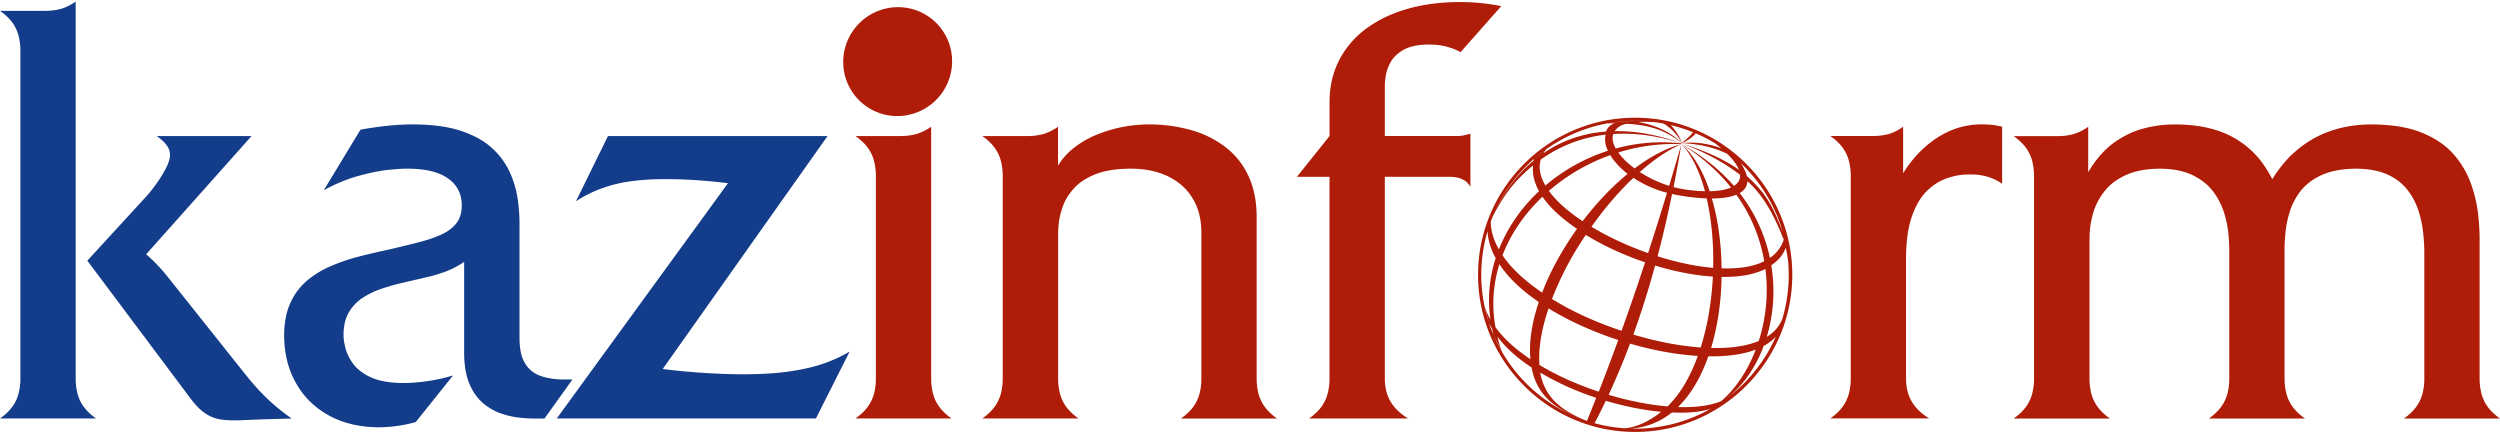 <svg width="191" height="33" fill="none" xmlns="http://www.w3.org/2000/svg"><path fill-rule="evenodd" clip-rule="evenodd" d="M161.195 31.972c-.421-.295-.749-.616-.979-.949a3.004 3.004 0 01-.46-1.038 4.732 4.732 0 01-.118-1.126V18.27a6.573 6.573 0 01.045-.815c.038-.402.134-.854.295-1.371a4.797 4.797 0 01.824-1.49c.378-.49.911-.889 1.593-1.21.682-.317 1.558-.49 2.626-.497 1.015.008 1.853.18 2.515.505.659.326 1.179.743 1.565 1.26.379.513.652 1.06.831 1.639a8.19 8.19 0 01.326 1.639c.045.52.065.941.058 1.275v9.655a4.43 4.43 0 01-.119 1.126 2.985 2.985 0 01-.46 1.038c-.229.333-.555.651-.979.95h7.34c-.422-.296-.75-.617-.98-.95a2.983 2.983 0 01-.459-1.038 4.733 4.733 0 01-.119-1.126v-9.61c-.008-.414.015-.904.065-1.447a7.99 7.99 0 01.349-1.676c.184-.57.467-1.106.861-1.594.394-.482.934-.883 1.608-1.179.682-.303 1.543-.46 2.588-.467.927.008 1.705.15 2.336.422.631.275 1.134.651 1.512 1.113.387.468.675.995.877 1.574.191.57.325 1.164.393 1.772.066.608.096 1.194.089 1.75v9.342c.007.386-.03.763-.119 1.126a3.001 3.001 0 01-.459 1.038c-.23.333-.548.651-.98.95H191c-.422-.296-.75-.617-.98-.95a3.001 3.001 0 01-.459-1.038 4.785 4.785 0 01-.119-1.126V18.45c.008-.64-.03-1.344-.119-2.129a10.373 10.373 0 00-.57-2.366 6.892 6.892 0 00-1.328-2.201c-.594-.667-1.394-1.21-2.397-1.616-.999-.41-2.262-.617-3.774-.632a10.565 10.565 0 00-1.884.157 8.847 8.847 0 00-2.01.616 8.026 8.026 0 00-1.972 1.275c-.646.548-1.24 1.26-1.787 2.136-.49-.957-1.053-1.72-1.705-2.285a6.784 6.784 0 00-2.017-1.26 8.409 8.409 0 00-2.01-.525 11.86 11.86 0 00-1.654-.111 8.915 8.915 0 00-2.285.268c-.8.184-1.581.54-2.343 1.068-.763.532-1.447 1.297-2.048 2.312v-3.47a3.89 3.89 0 01-1.113.556 4.63 4.63 0 01-1.245.156h-3.338c.421.298.75.616.979.95.223.325.379.674.46 1.037.081.364.126.743.119 1.126v15.35c.007.386-.038.762-.119 1.126a2.985 2.985 0 01-.46 1.038c-.229.333-.555.651-.979.949h7.352v-.003zm-13.793 0c-.483-.295-.854-.616-1.114-.957a2.98 2.98 0 01-.533-1.053 3.99 3.99 0 01-.133-1.105V19.69c.007-1.275.156-2.32.444-3.151.29-.83.674-1.482 1.149-1.95.482-.467 1-.792 1.58-.987a5.142 5.142 0 011.72-.275c.482 0 .927.053 1.32.172.402.118.771.295 1.127.54V9.68a6.533 6.533 0 00-.778-.142 8.688 8.688 0 00-.778-.038 6.24 6.24 0 00-2.053.349 6.665 6.665 0 00-1.684.904 8.15 8.15 0 00-1.32 1.201 9.206 9.206 0 00-.95 1.283v-3.56a3.44 3.44 0 01-1.075.556 4.533 4.533 0 01-1.237.156h-3.248c.422.298.75.616.98.95a3 3 0 01.46 1.037c.08.364.126.742.118 1.126v15.35a4.77 4.77 0 01-.118 1.126 3.005 3.005 0 01-.46 1.037c-.23.334-.555.652-.98.95h7.563v.007zm-45.828-21.578l-2.492 3.116h2.492v15.35c.007.385-.038.762-.119 1.125a3.001 3.001 0 01-.459 1.038c-.23.333-.556.651-.98.95h7.565c-.483-.296-.854-.617-1.114-.958a2.99 2.99 0 01-.533-1.053 3.99 3.99 0 01-.133-1.105v-15.35h4.759c.222-.007.444.008.659.038.215.03.414.096.609.207.192.104.363.275.512.513v-4.05c-.096.03-.23.058-.401.103a2.476 2.476 0 01-.533.074h-5.605V6.698c-.008-.2.007-.483.06-.839.046-.348.172-.72.371-1.09.207-.38.533-.697.993-.957.459-.26 1.098-.402 1.914-.41.547 0 1.022.059 1.424.172.394.111.734.245 1.022.41l3.113-3.515a15.79 15.79 0 00-3.201-.31c-1.409-.001-2.714.17-3.916.504-1.202.34-2.248.83-3.144 1.482a6.846 6.846 0 00-2.098 2.404c-.505.95-.758 2.04-.763 3.262v2.583h-.002zM82.4 31.972c-.422-.295-.75-.616-.98-.949a2.996 2.996 0 01-.46-1.038 4.765 4.765 0 01-.119-1.126V18.002a7.546 7.546 0 01.046-.912c.038-.394.141-.838.31-1.313.165-.474.445-.934.839-1.37.386-.438.934-.801 1.63-1.084.698-.283 1.594-.43 2.692-.437 1.119 0 2.084.2 2.891.594.808.393 1.432.949 1.869 1.676.444.72.659 1.58.666 2.58V28.86c.008.386-.03.763-.118 1.126a2.985 2.985 0 01-.46 1.038c-.23.333-.555.651-.98.95h7.34c-.421-.296-.75-.617-.979-.95a2.996 2.996 0 01-.46-1.038 4.765 4.765 0 01-.118-1.126V16.535c-.008-1.245-.238-2.313-.682-3.204a5.841 5.841 0 00-1.818-2.18 7.77 7.77 0 00-2.626-1.244 11.797 11.797 0 00-3.108-.402 10.621 10.621 0 00-4.005.793 7.368 7.368 0 00-1.712.988c-.512.4-.919.853-1.224 1.378V9.682a3.89 3.89 0 01-1.114.556 4.626 4.626 0 01-1.245.156H75.05c.422.298.75.616.98.95a3 3 0 01.46 1.037c.08.364.126.743.118 1.126v15.35c.008.386-.038.762-.119 1.126-.08.363-.237.712-.46 1.037-.229.334-.555.652-.979.95h7.35v.002zM65.358 10.394c.422.298.75.616.98.95a3 3 0 01.46 1.037c.08.364.126.742.118 1.126v15.35a4.75 4.75 0 01-.118 1.126 3 3 0 01-.46 1.037c-.23.334-.555.652-.98.95h7.34c-.421-.296-.75-.616-.98-.95a2.995 2.995 0 01-.459-1.037 4.77 4.77 0 01-.118-1.127V9.68a3.89 3.89 0 01-1.114.556 4.621 4.621 0 01-1.245.157h-3.424v.002z" fill="#AF1C08"/><path fill-rule="evenodd" clip-rule="evenodd" d="M46.449 10.394l-2.447 4.985a9.453 9.453 0 012.091-1.03c.72-.253 1.467-.422 2.255-.52a19.251 19.251 0 012.507-.142c.869 0 1.7.03 2.5.088.793.058 1.55.134 2.262.222L42.535 31.972h19.799l2.58-5.115c-.54.326-1.172.624-1.891.884-.727.26-1.593.467-2.611.623-1.008.15-2.224.23-3.641.23-.586 0-1.217-.015-1.899-.045a53.316 53.316 0 01-4.242-.356l12.592-17.796H46.45v-.003z" fill="#133D8B"/><path fill-rule="evenodd" clip-rule="evenodd" d="M24.737 14.533c.92-.498 1.81-.869 2.669-1.099.868-.237 1.631-.394 2.298-.46.666-.065 1.156-.095 1.482-.088 1.343.008 2.358.26 3.047.75.697.49 1.046 1.18 1.046 2.053 0 .548-.134 1-.402 1.356-.268.348-.651.646-1.164.876-.52.238-1.141.445-1.891.631a82.79 82.79 0 01-2.55.609c-.674.149-1.364.31-2.068.497-.705.192-1.379.43-2.033.72a7.054 7.054 0 00-1.765 1.106 4.873 4.873 0 00-1.232 1.684c-.303.674-.46 1.49-.467 2.447.008 1.386.31 2.61.912 3.663.593 1.053 1.431 1.869 2.507 2.462 1.083.594 2.343.896 3.79.904.49 0 .972-.038 1.439-.103a10.5 10.5 0 001.409-.296l2.848-3.56c-.666.2-1.336.348-1.987.437-.651.096-1.283.141-1.884.141-1.015-.015-1.825-.164-2.431-.444-.601-.29-1.053-.639-1.351-1.053-.296-.422-.49-.838-.586-1.245-.096-.409-.134-.735-.126-.995.008-.674.149-1.237.422-1.691a3.359 3.359 0 011.075-1.106 6.337 6.337 0 011.447-.682c.525-.18 1.038-.318 1.55-.437.735-.172 1.371-.318 1.907-.444a11.917 11.917 0 001.47-.445 6.933 6.933 0 001.342-.712v6.984c.008.972.157 1.773.43 2.397.282.63.646 1.118 1.09 1.474.437.348.912.608 1.41.763.504.164.98.26 1.431.295.444.045.816.06 1.111.053h.667l2.136-2.982h-.844c-.6-.023-1.14-.111-1.623-.283a2.167 2.167 0 01-1.141-.934c-.29-.444-.43-1.09-.437-1.942V17.16a12.744 12.744 0 00-.134-1.922 7.399 7.399 0 00-.593-2.04 5.595 5.595 0 00-1.329-1.846c-.593-.555-1.378-1-2.365-1.336-.98-.333-2.21-.505-3.68-.512-.734 0-1.438.045-2.105.119-.674.073-1.32.171-1.942.282l-2.805 4.629zM6.673 19.916l7.83 10.456c.394.532.77.934 1.15 1.186.37.26.77.422 1.216.49.437.066.957.081 1.558.06.601-.03 1.32-.06 2.172-.087l1.691-.046a15.196 15.196 0 01-2.025-1.669 18.842 18.842 0 01-1.49-1.669l-5.918-7.43a12.793 12.793 0 00-1.69-1.78l8.053-9.033h-7.252c.296.2.54.414.727.652.192.237.29.505.296.815-.015.296-.126.647-.349 1.06a9.51 9.51 0 01-.757 1.203c-.29.393-.54.704-.763.941l-4.449 4.85z" fill="#133D8B"/><path fill-rule="evenodd" clip-rule="evenodd" d="M0 .83c.422.295.75.616.98.942.222.333.378.681.46 1.045.08.363.125.742.118 1.126v24.916c.007.386-.038.763-.119 1.126-.08.364-.237.712-.46 1.038-.23.333-.555.651-.979.95h7.34c-.422-.296-.75-.617-.98-.95a2.995 2.995 0 01-.46-1.038 4.766 4.766 0 01-.118-1.126V.118a3.91 3.91 0 01-1.11.555A4.625 4.625 0 013.425.83H0z" fill="#133D8B"/><path fill-rule="evenodd" clip-rule="evenodd" d="M68.643.547a4.13 4.13 0 014.098 4.196 4.191 4.191 0 01-4.221 4.124 4.13 4.13 0 01-4.098-4.197A4.195 4.195 0 0168.643.547zm59.872 10.388h.003c-.005-.008-.008-.013-.013-.018-.003.003-.005.005-.008.005.008.005.013.008.018.013zM121.2 32.147c.016.005.031.013.047.018v-.003a.519.519 0 00-.047-.015z" fill="#AF1C08"/><path fill-rule="evenodd" clip-rule="evenodd" d="M124.927 8.993c-6.61 0-12.004 5.393-12.004 12.004 0 6.61 5.391 12.003 12.004 12.003 6.61 0 12.004-5.393 12.004-12.003s-5.394-12.004-12.004-12.004zm-8.002 18.452c-1.108-.742-2.025-1.55-2.671-2.446a10.037 10.037 0 01.301-4.813c.691 1.055 1.727 2.01 3.009 2.891-.527 1.558-.762 3.033-.639 4.368zm-2.133-7.943c.646-1.67 1.704-3.192 3.053-4.474.595.878 1.512 1.686 2.638 2.456-1.113 1.563-2.027 3.204-2.661 4.873-1.295-.88-2.336-1.822-3.03-2.855zm8.055-7.984a14.042 14.042 0 00-4.778 2.656c-.396-.682-.545-1.343-.353-1.984a10.563 10.563 0 014.959-1.902c-.089.344-.068.732.172 1.23zm8.039 8.946c-1.351-.114-2.79-.424-4.247-.886a88.075 88.075 0 001.106-4.758 15.45 15.45 0 002.644.339c.371 1.6.542 3.436.497 5.305zm-.099-5.3c.728-.003 1.382-.086 1.871-.285a12.213 12.213 0 012.129 5.08c-.858.427-1.977.588-3.257.543-.02-1.884-.275-3.735-.743-5.338zm-4.337 5.123c1.52.462 3.019.758 4.413.843-.093 1.876-.399 3.737-.931 5.416-1.621-.116-3.369-.454-5.144-.984a69.966 69.966 0 001.662-5.275zm-2.563 4.987c-1.924-.642-3.719-1.445-5.315-2.432a23.78 23.78 0 012.585-4.896c1.346.829 2.914 1.548 4.528 2.096a190.293 190.293 0 01-1.798 5.232zm2.027-5.939c-1.545-.54-3.032-1.227-4.327-2.012.979-1.384 2.075-2.667 3.204-3.737a8.504 8.504 0 002.568 1.141c-.47 1.553-.95 3.088-1.445 4.608zm-4.999-2.437c-1.109-.737-2.002-1.514-2.581-2.315a14.8 14.8 0 014.692-2.73c.298.486.745.978 1.325 1.43-1.224 1-2.393 2.242-3.436 3.615zm-2.603 6.664c1.578.972 3.424 1.795 5.322 2.414-.49 1.346-.979 2.646-1.489 3.949-1.619-.538-3.162-1.215-4.533-2.045-.091-1.293.169-2.763.7-4.318zm6.221 2.689c1.788.52 3.53.838 5.179.94-.561 1.552-1.318 2.888-2.31 3.857-1.417-.12-2.947-.419-4.502-.886a55.191 55.191 0 001.633-3.911zm5.984.972c1.402.025 2.624-.136 3.619-.512-.622 1.626-1.543 3-2.639 3.938-.841.346-1.985.493-3.298.45 1.008-.982 1.775-2.33 2.318-3.876zm.21-.639c.51-1.684.77-3.56.803-5.428 1.313.02 2.452-.162 3.348-.606a12.79 12.79 0 01-.51 5.502c-.975.404-2.212.568-3.641.532zm2.186-11.834c.359-.21.574-.5.586-.912 1.535 1.382 2.273 3.245 2.78 4.472a2.696 2.696 0 01-1.058 1.396 12.225 12.225 0 00-2.308-4.956zm.076-2.298c.003.003.005.008.008.01a11.758 11.758 0 013.217 5.3l.015.035.043.162-.056-.197c-.687-1.775-1.171-2.909-2.757-4.31-.068-.285-.217-.616-.46-.992l-.096-.091c.026.03.056.055.086.083zm-6.557-3.118a.447.447 0 00-.058-.003c.25.03.5.068.745.116-.003-.002-.005-.002-.005-.005l.091.02-.084-.015c.705.46 1.063.94 1.386 1.467l.003-.002c-.22-.52-.434-.861-.853-1.351-.069-.018-.139-.033-.208-.048l.205.043c0 .003.003.003.003.005.58.139 1.146.32 1.689.543 0 0 0-.003.002-.003l.121.05c-.04-.017-.083-.032-.123-.047-.22.303-.51.53-.836.808a.063.063 0 00.01.02c.2-.07.8-.427 1.033-.745a.383.383 0 00-.046-.02l.048.02c.513.22 1.005.475 1.477.763l-.002-.003.043.028c-.013-.008-.025-.018-.041-.025.175.134.329.257.478.384-.995-.374-1.99-.51-2.987-.402 1.388.083 2.537.361 3.449.83.469.463.747.86.881 1.213-1.033-.735-2.399-1.394-4.26-1.975l-.126-.048c1.896.712 3.353 1.528 4.477 2.412.02.35-.147.63-.472.838-1.036-1.192-2.359-2.283-4.013-3.194 1.576.982 2.823 2.106 3.788 3.315-.394.177-.947.275-1.624.288-.517-1.54-1.244-2.813-2.164-3.603.786.818 1.392 2.085 1.801 3.603-.429-.01-.904-.048-1.414-.119a8.117 8.117 0 01-.987-.2c.214-1.08.414-2.173.598-3.28a295.032 295.032 0 01-.932 3.185 8.997 8.997 0 01-2.244-1.053c1.063-.942 2.143-1.682 3.178-2.136-1.179.316-2.393.97-3.575 1.86-.528-.388-.954-.805-1.247-1.216a14.295 14.295 0 014.822-.642.5.5 0 01.011-.053 13.218 13.218 0 00-5.028.39c-.222-.405-.3-.784-.189-1.107 1.571-.103 3.31.101 5.214.717-1.838-.676-3.548-.967-5.108-.934.197-.29.487-.487.912-.563 1.787.08 3.04.533 4.226 1.472l.008-.008c-.871-.828-1.977-1.36-3.343-1.603a9.115 9.115 0 011.219.015l-.149-.017c.064 0 .132.007.2.015zm-12.539 7.595c0 .002 0 .002 0 0 .053-.144.111-.285.169-.427l-.007.015.015-.032a11.807 11.807 0 013.126-4.346l.002-.005.056-.043c.267-.232.548-.452.835-.659l.054-.043-.008.008a11.69 11.69 0 014.656-1.967h-.023c.041-.008.081-.013.124-.018.659-.116 1.336-.18 2.027-.18.266 0 .528.013.788.031-.926-.058-1.866 0-2.815.15-.033.004-.066.012-.101.017.192-.008.381-.013.568-.013a1.039 1.039 0 00-.661.631c-1.836.147-3.424.72-4.775 1.66.06-.104.131-.208.212-.311-.015.01-.03.022-.048.033l-.836.659-.055.047c-.013.049-.026.096-.036.144-1.343 1.109-2.366 2.54-3.09 4.202l-.008.018c.755-1.402 1.442-2.528 3.065-3.861-.068.67.091 1.308.457 1.967-1.353 1.262-2.403 2.765-3.067 4.451-.394-.689-.614-1.403-.624-2.128 0 .005-.003.007-.003.01l.003-.01zm7.353 15.235c-.048-.015-.091-.032-.137-.05a11.783 11.783 0 01-6.292-5.123.03.03 0 01.005.015l-.017-.033a12.3 12.3 0 01-.687-1.348l-.01-.018v-.005a11.616 11.616 0 01-.351-.937l-.008-.015-.01-.04c-.139-.43-.252-.869-.343-1.318l-.008-.026c.003.006.003.01.005.016a11.79 11.79 0 01.255-5.618v-.008l.02-.066-.02.074c.038.707.258 1.398.624 2.063a10.225 10.225 0 00-.402 4.688 4.758 4.758 0 01-.474-1.123l.343 1.318.018.055c.07.15.149.298.234.442.036.177.069.318.114.495.003.008.008.015.01.023l.687 1.348.01.018c-.204-.434-.29-.818-.404-1.263.654.869 1.553 1.654 2.603 2.348.364 1.935 1.551 3.134 4.093 4.035l.094.03c-2.048-.815-3.22-1.903-3.523-3.678a21.22 21.22 0 004.278 1.929c-.238.598-.47 1.179-.712 1.765l.085.03-.08-.023zm2.898.56l.015-.002a11.475 11.475 0 01-2.333-.388s0 .002-.002.002l-.187-.055.187.053c.295-.564.583-1.137.858-1.715 1.477.437 2.876.717 4.22.84-.139.137-1.382 1.137-2.745 1.26l.088.008-.101-.002zm6.54-1.484c-.005 0-.008.003-.013.003a11.667 11.667 0 01-5.754 1.507c-.101 0-.202-.005-.303-.007l-.028.002-.177-.007c.069.002.137.002.205.005a5.54 5.54 0 003.116-1.23c1.171.055 2.166-.03 2.941-.27a2.63 2.63 0 00.147-.086c-.046.028-.089.058-.134.083zm4.987-5.512c-.003.003-.005.003-.005.005a11.798 11.798 0 01-3.773 4.717l-.022.018c-.046.032-.094.063-.139.096l.161-.114c1.243-.942 2.23-2.343 2.854-4.02.358-.194.666-.427.919-.697a1.71 1.71 0 00.043-.098c-.013.033-.023.063-.038.093zm.495-1.346a.916.916 0 01.025-.085c-.217.608-.634 1.085-1.21 1.441a12.18 12.18 0 00.344-5.474c.51-.34.884-.757 1.108-1.33.079.343.132.671.182 1.017-.002-.02-.002-.038-.005-.058.003.033.008.066.01.101l-.007-.043a11.768 11.768 0 01-.425 4.346l.013-.033c-.01.04-.023.078-.035.119z" fill="#AF1C08"/><path fill-rule="evenodd" clip-rule="evenodd" d="M128.505 10.94c.028.022.056.04.084.063-.023-.023-.051-.043-.074-.066l-.01.003z" fill="#AF1C08"/><path fill-rule="evenodd" clip-rule="evenodd" d="M128.493 10.93l-.031.025.044-.015-.013-.01z" fill="#AF1C08"/></svg>